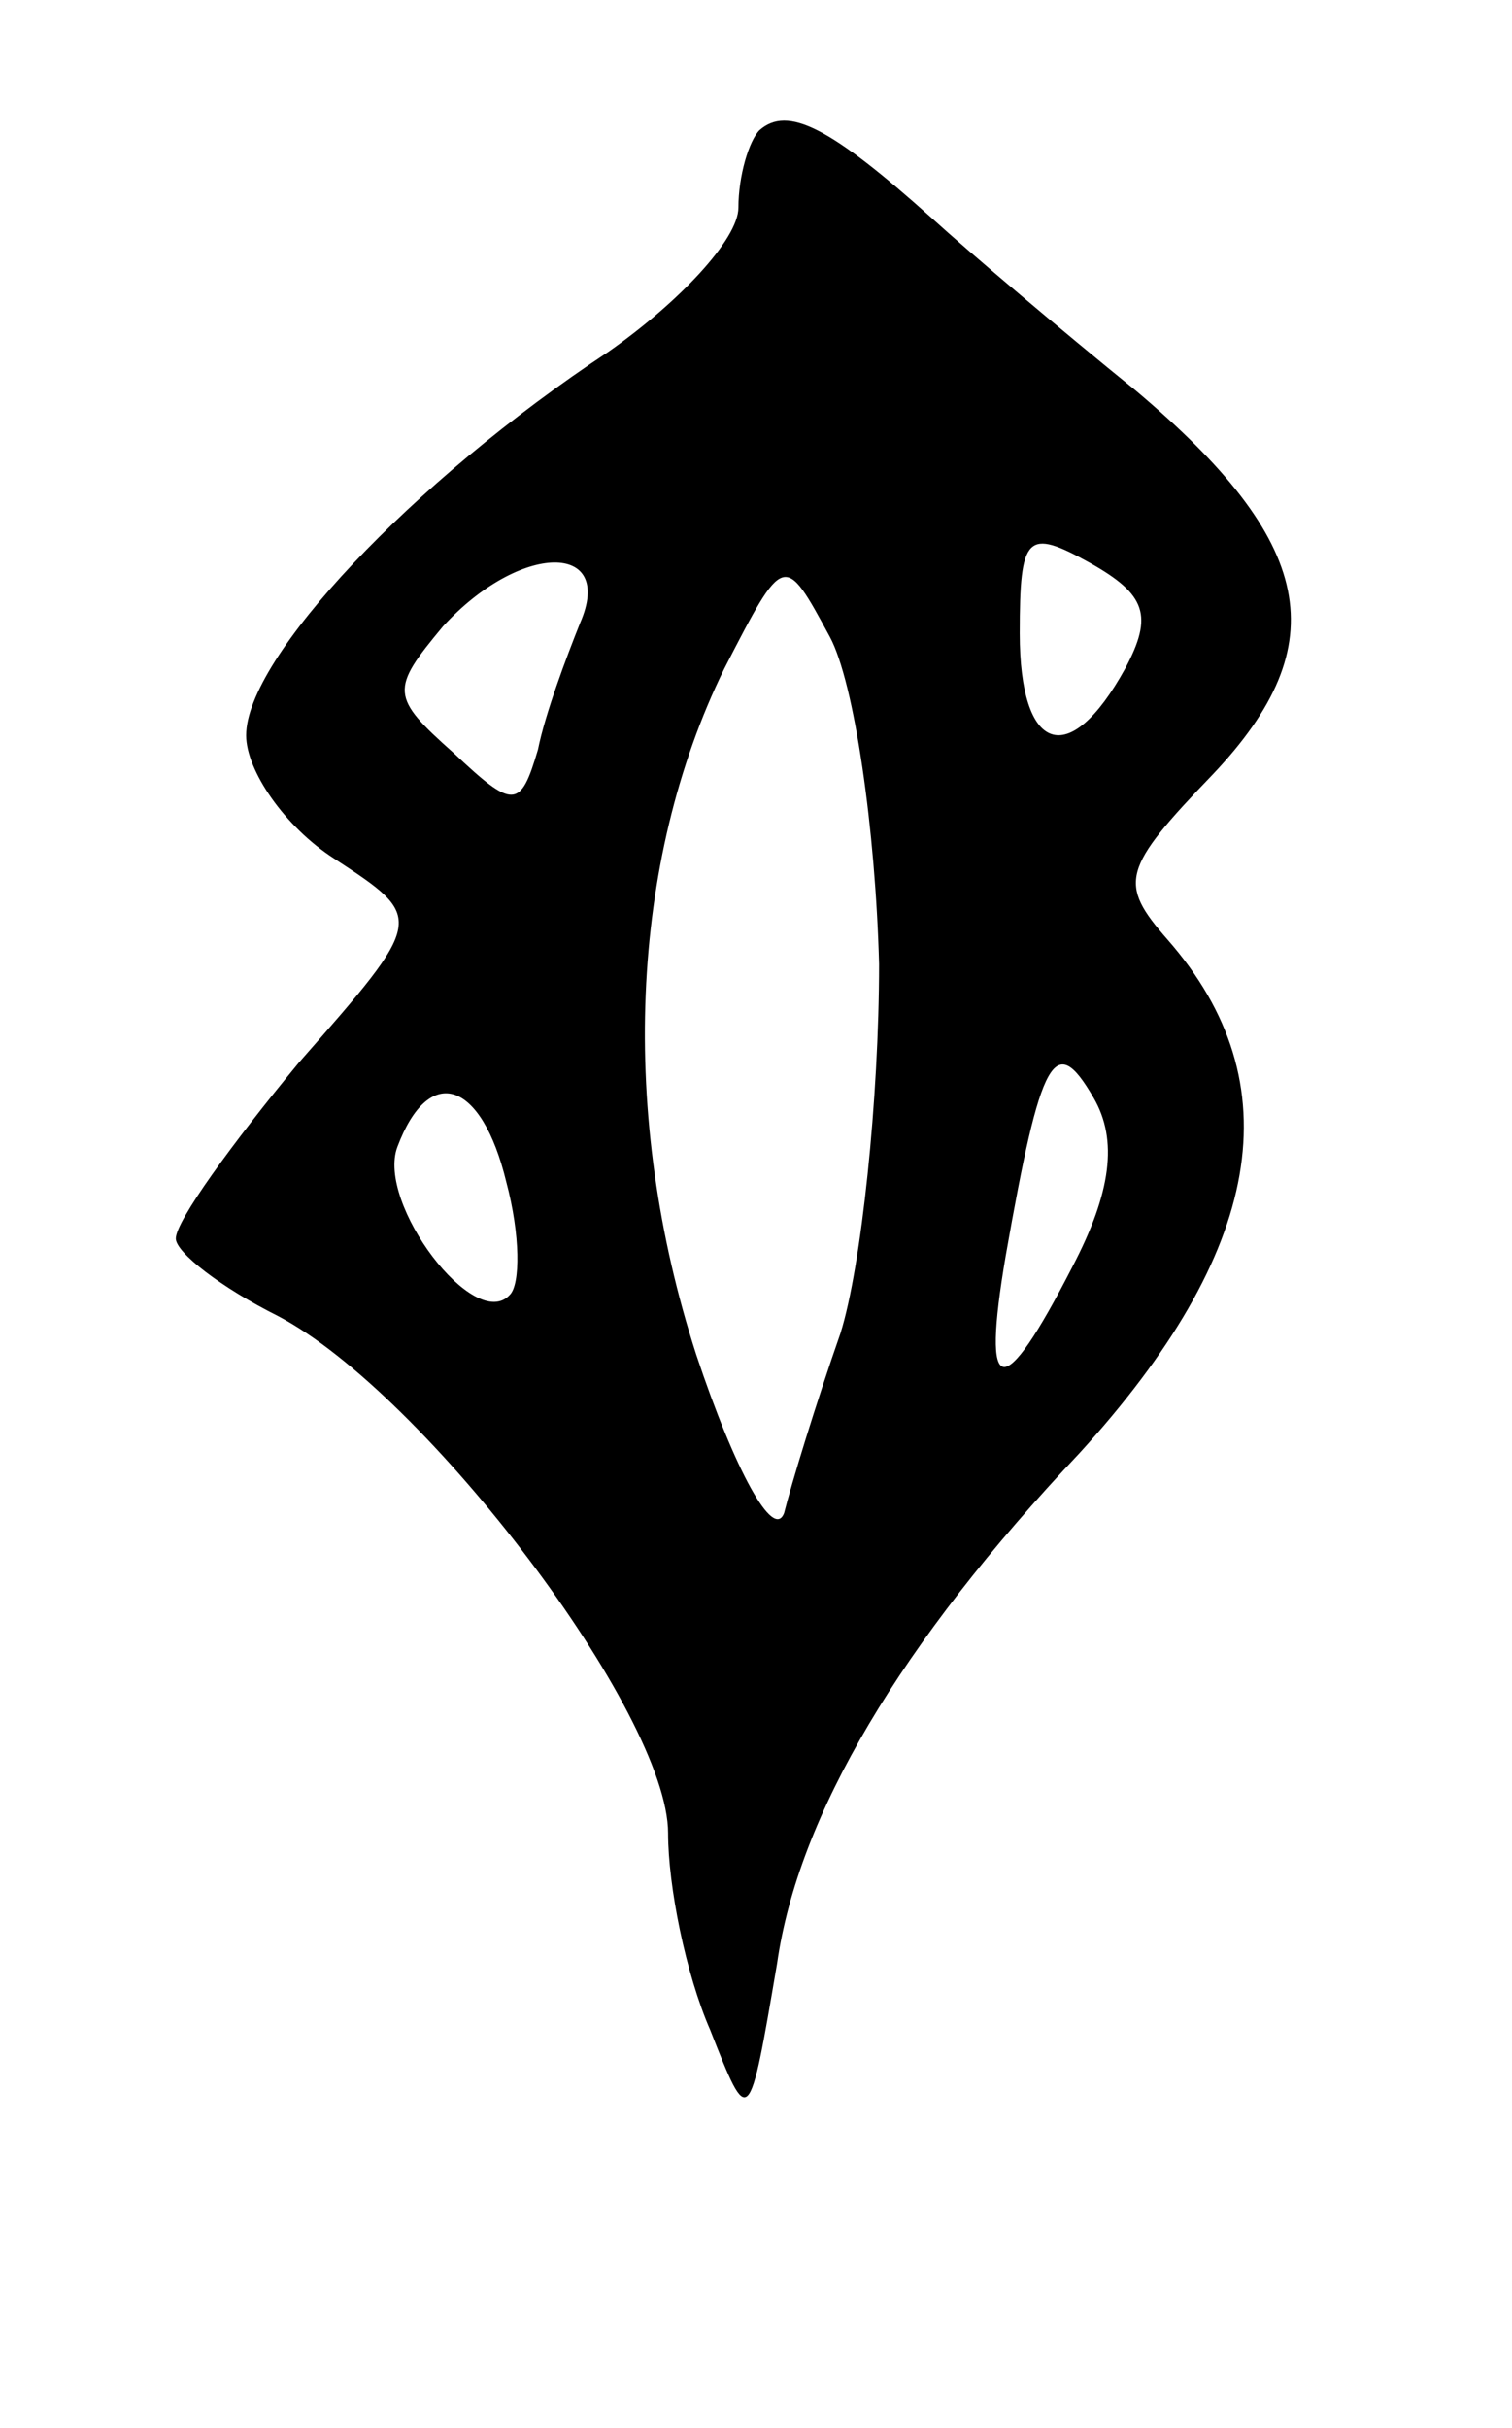 <svg version="1.0" xmlns="http://www.w3.org/2000/svg"
 width="43pt" height="69pt" viewBox="0 0 43 69"
 preserveAspectRatio="xMidYMid meet">
<g transform="translate(0,69) scale(0.1,-0.1)"
fill="#000000" stroke="none">
<path d="M216 653 c-3 -3 -6 -13 -6 -22 0 -9 -17 -27 -37 -41 -56 -37 -103
-87 -103 -109 0 -10 11 -26 25 -35 26 -17 26 -17 -10 -58 -19 -23 -35 -45 -35
-50 0 -4 13 -14 29 -22 42 -22 111 -113 111 -147 0 -15 5 -40 12 -56 11 -28
11 -28 19 19 6 42 35 91 86 145 52 57 61 105 25 146 -14 16 -13 20 13 47 35
37 29 66 -22 109 -21 17 -47 39 -58 49 -29 26 -41 32 -49 25z m104 -153 c-16
-29 -30 -24 -30 10 0 28 2 30 20 20 16 -9 18 -15 10 -30z m-155 13 c-4 -10
-10 -26 -12 -36 -5 -17 -7 -17 -24 -1 -18 16 -18 18 -3 36 22 24 49 24 39 1z
m85 -97 c0 -38 -5 -86 -11 -105 -7 -20 -14 -43 -16 -51 -3 -8 -14 12 -25 45
-22 68 -19 140 8 195 17 33 17 33 30 9 7 -13 13 -55 14 -93z m55 -86 c-20 -39
-26 -38 -19 3 10 57 14 64 25 45 7 -12 5 -27 -6 -48z m-161 24 c4 -15 4 -29 1
-32 -10 -11 -38 26 -32 42 9 24 24 19 31 -10z"/>
</g>
</svg>
